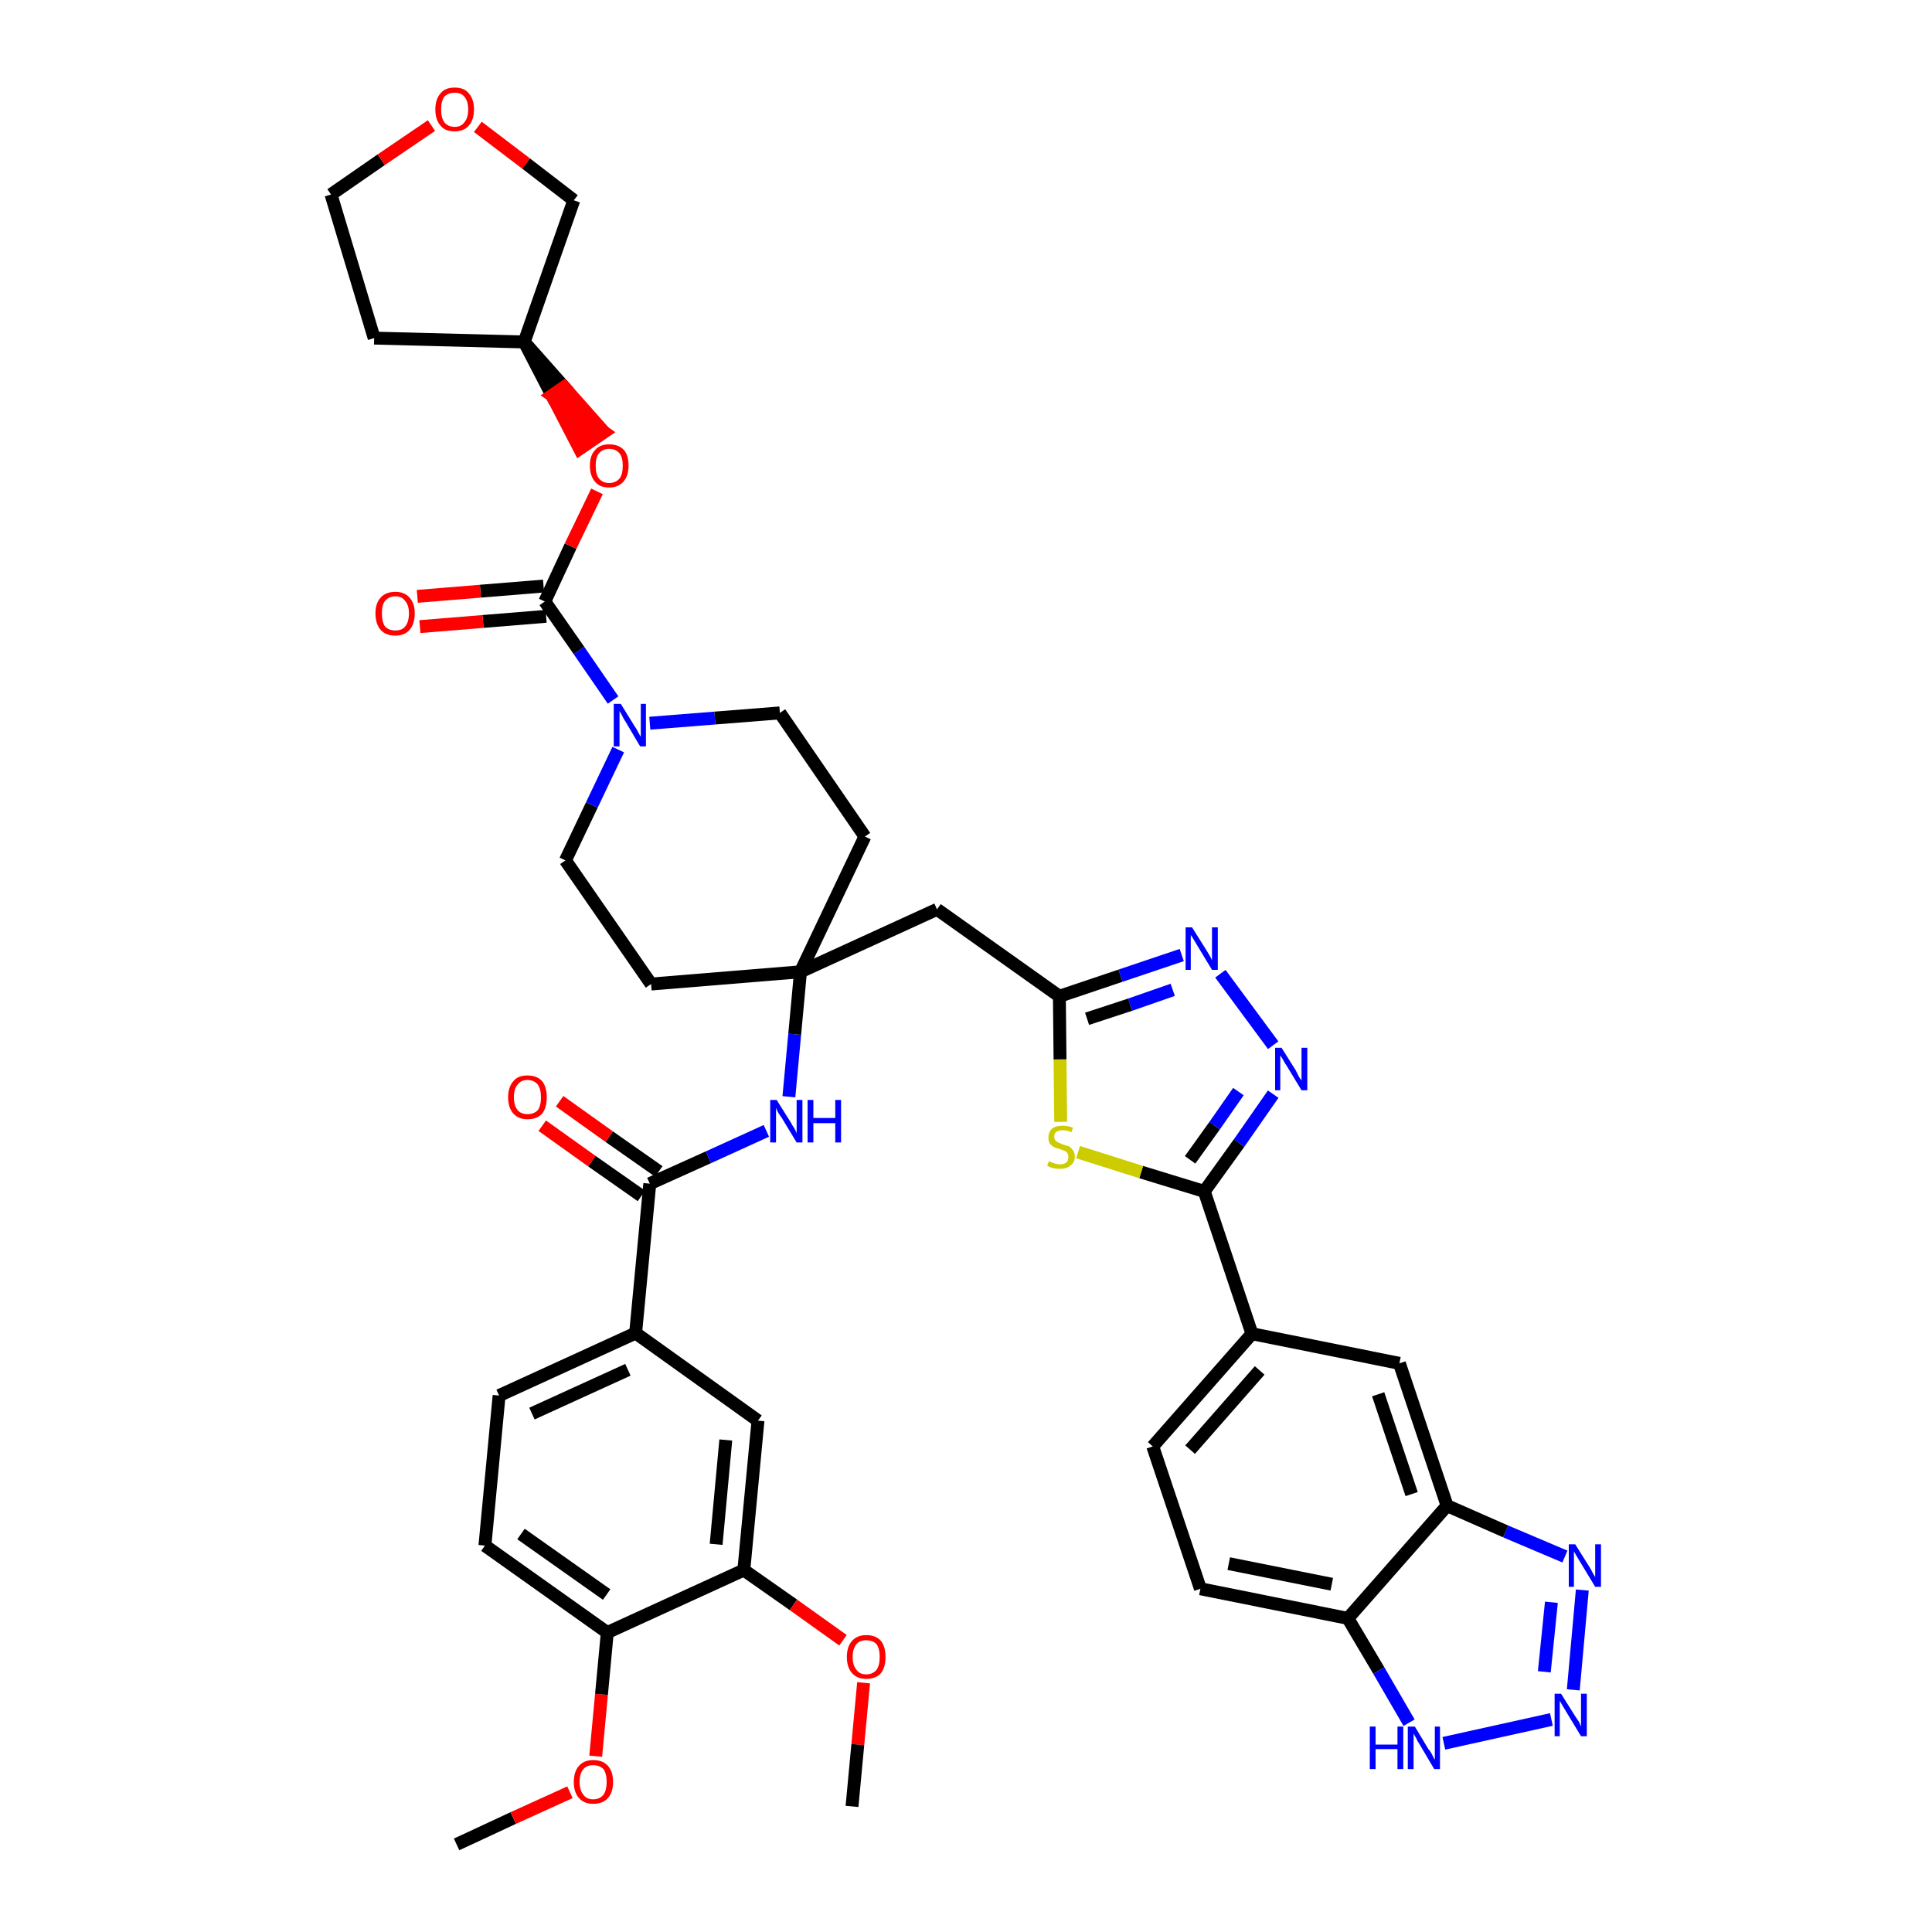 <?xml version='1.0' encoding='iso-8859-1'?>
<svg version='1.1' baseProfile='full'
              xmlns='http://www.w3.org/2000/svg'
                      xmlns:rdkit='http://www.rdkit.org/xml'
                      xmlns:xlink='http://www.w3.org/1999/xlink'
                  xml:space='preserve'
width='300px' height='300px' viewBox='0 0 300 300'>
<!-- END OF HEADER -->
<path class='bond-0 atom-0 atom-1' d='M 70.9,286.4 L 79.7,282.3' style='fill:none;fill-rule:evenodd;stroke:#000000;stroke-width:2.0px;stroke-linecap:butt;stroke-linejoin:miter;stroke-opacity:1' />
<path class='bond-0 atom-0 atom-1' d='M 79.7,282.3 L 88.5,278.3' style='fill:none;fill-rule:evenodd;stroke:#FF0000;stroke-width:2.0px;stroke-linecap:butt;stroke-linejoin:miter;stroke-opacity:1' />
<path class='bond-1 atom-1 atom-2' d='M 92.5,272.7 L 93.4,263.1' style='fill:none;fill-rule:evenodd;stroke:#FF0000;stroke-width:2.0px;stroke-linecap:butt;stroke-linejoin:miter;stroke-opacity:1' />
<path class='bond-1 atom-1 atom-2' d='M 93.4,263.1 L 94.3,253.5' style='fill:none;fill-rule:evenodd;stroke:#000000;stroke-width:2.0px;stroke-linecap:butt;stroke-linejoin:miter;stroke-opacity:1' />
<path class='bond-2 atom-2 atom-3' d='M 94.3,253.5 L 75.3,240.0' style='fill:none;fill-rule:evenodd;stroke:#000000;stroke-width:2.0px;stroke-linecap:butt;stroke-linejoin:miter;stroke-opacity:1' />
<path class='bond-2 atom-2 atom-3' d='M 94.2,247.6 L 80.9,238.2' style='fill:none;fill-rule:evenodd;stroke:#000000;stroke-width:2.0px;stroke-linecap:butt;stroke-linejoin:miter;stroke-opacity:1' />
<path class='bond-41 atom-39 atom-2' d='M 115.5,243.8 L 94.3,253.5' style='fill:none;fill-rule:evenodd;stroke:#000000;stroke-width:2.0px;stroke-linecap:butt;stroke-linejoin:miter;stroke-opacity:1' />
<path class='bond-3 atom-3 atom-4' d='M 75.3,240.0 L 77.5,216.7' style='fill:none;fill-rule:evenodd;stroke:#000000;stroke-width:2.0px;stroke-linecap:butt;stroke-linejoin:miter;stroke-opacity:1' />
<path class='bond-4 atom-4 atom-5' d='M 77.5,216.7 L 98.7,207.0' style='fill:none;fill-rule:evenodd;stroke:#000000;stroke-width:2.0px;stroke-linecap:butt;stroke-linejoin:miter;stroke-opacity:1' />
<path class='bond-4 atom-4 atom-5' d='M 82.6,219.5 L 97.5,212.7' style='fill:none;fill-rule:evenodd;stroke:#000000;stroke-width:2.0px;stroke-linecap:butt;stroke-linejoin:miter;stroke-opacity:1' />
<path class='bond-5 atom-5 atom-6' d='M 98.7,207.0 L 100.9,183.8' style='fill:none;fill-rule:evenodd;stroke:#000000;stroke-width:2.0px;stroke-linecap:butt;stroke-linejoin:miter;stroke-opacity:1' />
<path class='bond-37 atom-5 atom-38' d='M 98.7,207.0 L 117.7,220.6' style='fill:none;fill-rule:evenodd;stroke:#000000;stroke-width:2.0px;stroke-linecap:butt;stroke-linejoin:miter;stroke-opacity:1' />
<path class='bond-6 atom-6 atom-7' d='M 102.3,181.9 L 94.6,176.5' style='fill:none;fill-rule:evenodd;stroke:#000000;stroke-width:2.0px;stroke-linecap:butt;stroke-linejoin:miter;stroke-opacity:1' />
<path class='bond-6 atom-6 atom-7' d='M 94.6,176.5 L 86.9,171.0' style='fill:none;fill-rule:evenodd;stroke:#FF0000;stroke-width:2.0px;stroke-linecap:butt;stroke-linejoin:miter;stroke-opacity:1' />
<path class='bond-6 atom-6 atom-7' d='M 99.6,185.7 L 91.9,180.3' style='fill:none;fill-rule:evenodd;stroke:#000000;stroke-width:2.0px;stroke-linecap:butt;stroke-linejoin:miter;stroke-opacity:1' />
<path class='bond-6 atom-6 atom-7' d='M 91.9,180.3 L 84.2,174.8' style='fill:none;fill-rule:evenodd;stroke:#FF0000;stroke-width:2.0px;stroke-linecap:butt;stroke-linejoin:miter;stroke-opacity:1' />
<path class='bond-7 atom-6 atom-8' d='M 100.9,183.8 L 110.0,179.7' style='fill:none;fill-rule:evenodd;stroke:#000000;stroke-width:2.0px;stroke-linecap:butt;stroke-linejoin:miter;stroke-opacity:1' />
<path class='bond-7 atom-6 atom-8' d='M 110.0,179.7 L 119.0,175.6' style='fill:none;fill-rule:evenodd;stroke:#0000FF;stroke-width:2.0px;stroke-linecap:butt;stroke-linejoin:miter;stroke-opacity:1' />
<path class='bond-8 atom-8 atom-9' d='M 122.5,170.3 L 123.4,160.6' style='fill:none;fill-rule:evenodd;stroke:#0000FF;stroke-width:2.0px;stroke-linecap:butt;stroke-linejoin:miter;stroke-opacity:1' />
<path class='bond-8 atom-8 atom-9' d='M 123.4,160.6 L 124.3,150.9' style='fill:none;fill-rule:evenodd;stroke:#000000;stroke-width:2.0px;stroke-linecap:butt;stroke-linejoin:miter;stroke-opacity:1' />
<path class='bond-9 atom-9 atom-10' d='M 124.3,150.9 L 145.5,141.2' style='fill:none;fill-rule:evenodd;stroke:#000000;stroke-width:2.0px;stroke-linecap:butt;stroke-linejoin:miter;stroke-opacity:1' />
<path class='bond-24 atom-9 atom-25' d='M 124.3,150.9 L 101.1,152.8' style='fill:none;fill-rule:evenodd;stroke:#000000;stroke-width:2.0px;stroke-linecap:butt;stroke-linejoin:miter;stroke-opacity:1' />
<path class='bond-42 atom-37 atom-9' d='M 134.3,129.9 L 124.3,150.9' style='fill:none;fill-rule:evenodd;stroke:#000000;stroke-width:2.0px;stroke-linecap:butt;stroke-linejoin:miter;stroke-opacity:1' />
<path class='bond-10 atom-10 atom-11' d='M 145.5,141.2 L 164.5,154.7' style='fill:none;fill-rule:evenodd;stroke:#000000;stroke-width:2.0px;stroke-linecap:butt;stroke-linejoin:miter;stroke-opacity:1' />
<path class='bond-11 atom-11 atom-12' d='M 164.5,154.7 L 174.0,151.5' style='fill:none;fill-rule:evenodd;stroke:#000000;stroke-width:2.0px;stroke-linecap:butt;stroke-linejoin:miter;stroke-opacity:1' />
<path class='bond-11 atom-11 atom-12' d='M 174.0,151.5 L 183.5,148.3' style='fill:none;fill-rule:evenodd;stroke:#0000FF;stroke-width:2.0px;stroke-linecap:butt;stroke-linejoin:miter;stroke-opacity:1' />
<path class='bond-11 atom-11 atom-12' d='M 168.8,158.2 L 175.5,156.0' style='fill:none;fill-rule:evenodd;stroke:#000000;stroke-width:2.0px;stroke-linecap:butt;stroke-linejoin:miter;stroke-opacity:1' />
<path class='bond-11 atom-11 atom-12' d='M 175.5,156.0 L 182.1,153.7' style='fill:none;fill-rule:evenodd;stroke:#0000FF;stroke-width:2.0px;stroke-linecap:butt;stroke-linejoin:miter;stroke-opacity:1' />
<path class='bond-43 atom-24 atom-11' d='M 164.7,174.2 L 164.6,164.5' style='fill:none;fill-rule:evenodd;stroke:#CCCC00;stroke-width:2.0px;stroke-linecap:butt;stroke-linejoin:miter;stroke-opacity:1' />
<path class='bond-43 atom-24 atom-11' d='M 164.6,164.5 L 164.5,154.7' style='fill:none;fill-rule:evenodd;stroke:#000000;stroke-width:2.0px;stroke-linecap:butt;stroke-linejoin:miter;stroke-opacity:1' />
<path class='bond-12 atom-12 atom-13' d='M 189.5,151.2 L 197.7,162.3' style='fill:none;fill-rule:evenodd;stroke:#0000FF;stroke-width:2.0px;stroke-linecap:butt;stroke-linejoin:miter;stroke-opacity:1' />
<path class='bond-13 atom-13 atom-14' d='M 197.7,169.9 L 192.4,177.5' style='fill:none;fill-rule:evenodd;stroke:#0000FF;stroke-width:2.0px;stroke-linecap:butt;stroke-linejoin:miter;stroke-opacity:1' />
<path class='bond-13 atom-13 atom-14' d='M 192.4,177.5 L 187.0,185.0' style='fill:none;fill-rule:evenodd;stroke:#000000;stroke-width:2.0px;stroke-linecap:butt;stroke-linejoin:miter;stroke-opacity:1' />
<path class='bond-13 atom-13 atom-14' d='M 192.3,169.5 L 188.6,174.8' style='fill:none;fill-rule:evenodd;stroke:#0000FF;stroke-width:2.0px;stroke-linecap:butt;stroke-linejoin:miter;stroke-opacity:1' />
<path class='bond-13 atom-13 atom-14' d='M 188.6,174.8 L 184.8,180.1' style='fill:none;fill-rule:evenodd;stroke:#000000;stroke-width:2.0px;stroke-linecap:butt;stroke-linejoin:miter;stroke-opacity:1' />
<path class='bond-14 atom-14 atom-15' d='M 187.0,185.0 L 194.4,207.1' style='fill:none;fill-rule:evenodd;stroke:#000000;stroke-width:2.0px;stroke-linecap:butt;stroke-linejoin:miter;stroke-opacity:1' />
<path class='bond-23 atom-14 atom-24' d='M 187.0,185.0 L 177.2,182.0' style='fill:none;fill-rule:evenodd;stroke:#000000;stroke-width:2.0px;stroke-linecap:butt;stroke-linejoin:miter;stroke-opacity:1' />
<path class='bond-23 atom-14 atom-24' d='M 177.2,182.0 L 167.4,178.9' style='fill:none;fill-rule:evenodd;stroke:#CCCC00;stroke-width:2.0px;stroke-linecap:butt;stroke-linejoin:miter;stroke-opacity:1' />
<path class='bond-15 atom-15 atom-16' d='M 194.4,207.1 L 179.0,224.6' style='fill:none;fill-rule:evenodd;stroke:#000000;stroke-width:2.0px;stroke-linecap:butt;stroke-linejoin:miter;stroke-opacity:1' />
<path class='bond-15 atom-15 atom-16' d='M 195.6,212.8 L 184.8,225.1' style='fill:none;fill-rule:evenodd;stroke:#000000;stroke-width:2.0px;stroke-linecap:butt;stroke-linejoin:miter;stroke-opacity:1' />
<path class='bond-45 atom-23 atom-15' d='M 217.3,211.7 L 194.4,207.1' style='fill:none;fill-rule:evenodd;stroke:#000000;stroke-width:2.0px;stroke-linecap:butt;stroke-linejoin:miter;stroke-opacity:1' />
<path class='bond-16 atom-16 atom-17' d='M 179.0,224.6 L 186.4,246.7' style='fill:none;fill-rule:evenodd;stroke:#000000;stroke-width:2.0px;stroke-linecap:butt;stroke-linejoin:miter;stroke-opacity:1' />
<path class='bond-17 atom-17 atom-18' d='M 186.4,246.7 L 209.3,251.3' style='fill:none;fill-rule:evenodd;stroke:#000000;stroke-width:2.0px;stroke-linecap:butt;stroke-linejoin:miter;stroke-opacity:1' />
<path class='bond-17 atom-17 atom-18' d='M 190.8,242.8 L 206.8,246.0' style='fill:none;fill-rule:evenodd;stroke:#000000;stroke-width:2.0px;stroke-linecap:butt;stroke-linejoin:miter;stroke-opacity:1' />
<path class='bond-18 atom-18 atom-19' d='M 209.3,251.3 L 214.1,259.4' style='fill:none;fill-rule:evenodd;stroke:#000000;stroke-width:2.0px;stroke-linecap:butt;stroke-linejoin:miter;stroke-opacity:1' />
<path class='bond-18 atom-18 atom-19' d='M 214.1,259.4 L 218.8,267.5' style='fill:none;fill-rule:evenodd;stroke:#0000FF;stroke-width:2.0px;stroke-linecap:butt;stroke-linejoin:miter;stroke-opacity:1' />
<path class='bond-46 atom-22 atom-18' d='M 224.7,233.8 L 209.3,251.3' style='fill:none;fill-rule:evenodd;stroke:#000000;stroke-width:2.0px;stroke-linecap:butt;stroke-linejoin:miter;stroke-opacity:1' />
<path class='bond-19 atom-19 atom-20' d='M 224.2,270.7 L 240.9,267.0' style='fill:none;fill-rule:evenodd;stroke:#0000FF;stroke-width:2.0px;stroke-linecap:butt;stroke-linejoin:miter;stroke-opacity:1' />
<path class='bond-20 atom-20 atom-21' d='M 244.3,262.4 L 245.7,246.9' style='fill:none;fill-rule:evenodd;stroke:#0000FF;stroke-width:2.0px;stroke-linecap:butt;stroke-linejoin:miter;stroke-opacity:1' />
<path class='bond-20 atom-20 atom-21' d='M 239.8,259.6 L 240.9,248.8' style='fill:none;fill-rule:evenodd;stroke:#0000FF;stroke-width:2.0px;stroke-linecap:butt;stroke-linejoin:miter;stroke-opacity:1' />
<path class='bond-21 atom-21 atom-22' d='M 243.0,241.7 L 233.8,237.8' style='fill:none;fill-rule:evenodd;stroke:#0000FF;stroke-width:2.0px;stroke-linecap:butt;stroke-linejoin:miter;stroke-opacity:1' />
<path class='bond-21 atom-21 atom-22' d='M 233.8,237.8 L 224.7,233.8' style='fill:none;fill-rule:evenodd;stroke:#000000;stroke-width:2.0px;stroke-linecap:butt;stroke-linejoin:miter;stroke-opacity:1' />
<path class='bond-22 atom-22 atom-23' d='M 224.7,233.8 L 217.3,211.7' style='fill:none;fill-rule:evenodd;stroke:#000000;stroke-width:2.0px;stroke-linecap:butt;stroke-linejoin:miter;stroke-opacity:1' />
<path class='bond-22 atom-22 atom-23' d='M 219.2,232.0 L 214.0,216.5' style='fill:none;fill-rule:evenodd;stroke:#000000;stroke-width:2.0px;stroke-linecap:butt;stroke-linejoin:miter;stroke-opacity:1' />
<path class='bond-25 atom-25 atom-26' d='M 101.1,152.8 L 87.8,133.6' style='fill:none;fill-rule:evenodd;stroke:#000000;stroke-width:2.0px;stroke-linecap:butt;stroke-linejoin:miter;stroke-opacity:1' />
<path class='bond-26 atom-26 atom-27' d='M 87.8,133.6 L 91.9,125.0' style='fill:none;fill-rule:evenodd;stroke:#000000;stroke-width:2.0px;stroke-linecap:butt;stroke-linejoin:miter;stroke-opacity:1' />
<path class='bond-26 atom-26 atom-27' d='M 91.9,125.0 L 96.0,116.4' style='fill:none;fill-rule:evenodd;stroke:#0000FF;stroke-width:2.0px;stroke-linecap:butt;stroke-linejoin:miter;stroke-opacity:1' />
<path class='bond-27 atom-27 atom-28' d='M 95.2,108.7 L 89.9,101.0' style='fill:none;fill-rule:evenodd;stroke:#0000FF;stroke-width:2.0px;stroke-linecap:butt;stroke-linejoin:miter;stroke-opacity:1' />
<path class='bond-27 atom-27 atom-28' d='M 89.9,101.0 L 84.6,93.4' style='fill:none;fill-rule:evenodd;stroke:#000000;stroke-width:2.0px;stroke-linecap:butt;stroke-linejoin:miter;stroke-opacity:1' />
<path class='bond-35 atom-27 atom-36' d='M 100.9,112.3 L 111.0,111.5' style='fill:none;fill-rule:evenodd;stroke:#0000FF;stroke-width:2.0px;stroke-linecap:butt;stroke-linejoin:miter;stroke-opacity:1' />
<path class='bond-35 atom-27 atom-36' d='M 111.0,111.5 L 121.1,110.7' style='fill:none;fill-rule:evenodd;stroke:#000000;stroke-width:2.0px;stroke-linecap:butt;stroke-linejoin:miter;stroke-opacity:1' />
<path class='bond-28 atom-28 atom-29' d='M 84.4,91.0 L 74.6,91.8' style='fill:none;fill-rule:evenodd;stroke:#000000;stroke-width:2.0px;stroke-linecap:butt;stroke-linejoin:miter;stroke-opacity:1' />
<path class='bond-28 atom-28 atom-29' d='M 74.6,91.8 L 64.8,92.6' style='fill:none;fill-rule:evenodd;stroke:#FF0000;stroke-width:2.0px;stroke-linecap:butt;stroke-linejoin:miter;stroke-opacity:1' />
<path class='bond-28 atom-28 atom-29' d='M 84.8,95.7 L 75.0,96.5' style='fill:none;fill-rule:evenodd;stroke:#000000;stroke-width:2.0px;stroke-linecap:butt;stroke-linejoin:miter;stroke-opacity:1' />
<path class='bond-28 atom-28 atom-29' d='M 75.0,96.5 L 65.2,97.3' style='fill:none;fill-rule:evenodd;stroke:#FF0000;stroke-width:2.0px;stroke-linecap:butt;stroke-linejoin:miter;stroke-opacity:1' />
<path class='bond-29 atom-28 atom-30' d='M 84.6,93.4 L 88.6,84.8' style='fill:none;fill-rule:evenodd;stroke:#000000;stroke-width:2.0px;stroke-linecap:butt;stroke-linejoin:miter;stroke-opacity:1' />
<path class='bond-29 atom-28 atom-30' d='M 88.6,84.8 L 92.7,76.3' style='fill:none;fill-rule:evenodd;stroke:#FF0000;stroke-width:2.0px;stroke-linecap:butt;stroke-linejoin:miter;stroke-opacity:1' />
<path class='bond-30 atom-31 atom-30' d='M 81.4,53.1 L 85.7,61.4 L 87.6,60.1 Z' style='fill:#000000;fill-rule:evenodd;fill-opacity:1;stroke:#000000;stroke-width:2.0px;stroke-linecap:butt;stroke-linejoin:miter;stroke-opacity:1;' />
<path class='bond-30 atom-31 atom-30' d='M 85.7,61.4 L 93.8,67.1 L 90.0,69.7 Z' style='fill:#FF0000;fill-rule:evenodd;fill-opacity:1;stroke:#FF0000;stroke-width:2.0px;stroke-linecap:butt;stroke-linejoin:miter;stroke-opacity:1;' />
<path class='bond-30 atom-31 atom-30' d='M 85.7,61.4 L 87.6,60.1 L 93.8,67.1 Z' style='fill:#FF0000;fill-rule:evenodd;fill-opacity:1;stroke:#FF0000;stroke-width:2.0px;stroke-linecap:butt;stroke-linejoin:miter;stroke-opacity:1;' />
<path class='bond-31 atom-31 atom-32' d='M 81.4,53.1 L 58.1,52.5' style='fill:none;fill-rule:evenodd;stroke:#000000;stroke-width:2.0px;stroke-linecap:butt;stroke-linejoin:miter;stroke-opacity:1' />
<path class='bond-44 atom-35 atom-31' d='M 89.1,31.1 L 81.4,53.1' style='fill:none;fill-rule:evenodd;stroke:#000000;stroke-width:2.0px;stroke-linecap:butt;stroke-linejoin:miter;stroke-opacity:1' />
<path class='bond-32 atom-32 atom-33' d='M 58.1,52.5 L 51.4,30.2' style='fill:none;fill-rule:evenodd;stroke:#000000;stroke-width:2.0px;stroke-linecap:butt;stroke-linejoin:miter;stroke-opacity:1' />
<path class='bond-33 atom-33 atom-34' d='M 51.4,30.2 L 59.2,24.8' style='fill:none;fill-rule:evenodd;stroke:#000000;stroke-width:2.0px;stroke-linecap:butt;stroke-linejoin:miter;stroke-opacity:1' />
<path class='bond-33 atom-33 atom-34' d='M 59.2,24.8 L 67.0,19.5' style='fill:none;fill-rule:evenodd;stroke:#FF0000;stroke-width:2.0px;stroke-linecap:butt;stroke-linejoin:miter;stroke-opacity:1' />
<path class='bond-34 atom-34 atom-35' d='M 74.2,19.7 L 81.7,25.4' style='fill:none;fill-rule:evenodd;stroke:#FF0000;stroke-width:2.0px;stroke-linecap:butt;stroke-linejoin:miter;stroke-opacity:1' />
<path class='bond-34 atom-34 atom-35' d='M 81.7,25.4 L 89.1,31.1' style='fill:none;fill-rule:evenodd;stroke:#000000;stroke-width:2.0px;stroke-linecap:butt;stroke-linejoin:miter;stroke-opacity:1' />
<path class='bond-36 atom-36 atom-37' d='M 121.1,110.7 L 134.3,129.9' style='fill:none;fill-rule:evenodd;stroke:#000000;stroke-width:2.0px;stroke-linecap:butt;stroke-linejoin:miter;stroke-opacity:1' />
<path class='bond-38 atom-38 atom-39' d='M 117.7,220.6 L 115.5,243.8' style='fill:none;fill-rule:evenodd;stroke:#000000;stroke-width:2.0px;stroke-linecap:butt;stroke-linejoin:miter;stroke-opacity:1' />
<path class='bond-38 atom-38 atom-39' d='M 112.7,223.6 L 111.2,239.8' style='fill:none;fill-rule:evenodd;stroke:#000000;stroke-width:2.0px;stroke-linecap:butt;stroke-linejoin:miter;stroke-opacity:1' />
<path class='bond-39 atom-39 atom-40' d='M 115.5,243.8 L 123.2,249.2' style='fill:none;fill-rule:evenodd;stroke:#000000;stroke-width:2.0px;stroke-linecap:butt;stroke-linejoin:miter;stroke-opacity:1' />
<path class='bond-39 atom-39 atom-40' d='M 123.2,249.2 L 130.9,254.7' style='fill:none;fill-rule:evenodd;stroke:#FF0000;stroke-width:2.0px;stroke-linecap:butt;stroke-linejoin:miter;stroke-opacity:1' />
<path class='bond-40 atom-40 atom-41' d='M 134.1,261.3 L 133.2,270.9' style='fill:none;fill-rule:evenodd;stroke:#FF0000;stroke-width:2.0px;stroke-linecap:butt;stroke-linejoin:miter;stroke-opacity:1' />
<path class='bond-40 atom-40 atom-41' d='M 133.2,270.9 L 132.3,280.5' style='fill:none;fill-rule:evenodd;stroke:#000000;stroke-width:2.0px;stroke-linecap:butt;stroke-linejoin:miter;stroke-opacity:1' />
<path  class='atom-1' d='M 89.1 276.7
Q 89.1 275.1, 89.9 274.2
Q 90.7 273.3, 92.1 273.3
Q 93.6 273.3, 94.4 274.2
Q 95.2 275.1, 95.2 276.7
Q 95.2 278.3, 94.4 279.2
Q 93.6 280.1, 92.1 280.1
Q 90.7 280.1, 89.9 279.2
Q 89.1 278.3, 89.1 276.7
M 92.1 279.4
Q 93.1 279.4, 93.7 278.7
Q 94.2 278.0, 94.2 276.7
Q 94.2 275.4, 93.7 274.7
Q 93.1 274.1, 92.1 274.1
Q 91.1 274.1, 90.6 274.7
Q 90.0 275.4, 90.0 276.7
Q 90.0 278.0, 90.6 278.7
Q 91.1 279.4, 92.1 279.4
' fill='#FF0000'/>
<path  class='atom-7' d='M 78.9 170.4
Q 78.9 168.8, 79.7 167.9
Q 80.4 167.0, 81.9 167.0
Q 83.4 167.0, 84.2 167.9
Q 84.9 168.8, 84.9 170.4
Q 84.9 172.0, 84.2 172.9
Q 83.4 173.8, 81.9 173.8
Q 80.5 173.8, 79.7 172.9
Q 78.9 172.0, 78.9 170.4
M 81.9 173.0
Q 82.9 173.0, 83.5 172.4
Q 84.0 171.7, 84.0 170.4
Q 84.0 169.1, 83.5 168.4
Q 82.9 167.7, 81.9 167.7
Q 80.9 167.7, 80.4 168.4
Q 79.8 169.0, 79.8 170.4
Q 79.8 171.7, 80.4 172.4
Q 80.9 173.0, 81.9 173.0
' fill='#FF0000'/>
<path  class='atom-8' d='M 120.6 170.8
L 122.8 174.3
Q 123.0 174.7, 123.4 175.3
Q 123.7 175.9, 123.7 176.0
L 123.7 170.8
L 124.6 170.8
L 124.6 177.4
L 123.7 177.4
L 121.4 173.6
Q 121.1 173.2, 120.8 172.7
Q 120.5 172.1, 120.5 172.0
L 120.5 177.4
L 119.6 177.4
L 119.6 170.8
L 120.6 170.8
' fill='#0000FF'/>
<path  class='atom-8' d='M 125.4 170.8
L 126.3 170.8
L 126.3 173.6
L 129.7 173.6
L 129.7 170.8
L 130.6 170.8
L 130.6 177.4
L 129.7 177.4
L 129.7 174.4
L 126.3 174.4
L 126.3 177.4
L 125.4 177.4
L 125.4 170.8
' fill='#0000FF'/>
<path  class='atom-12' d='M 185.1 144.0
L 187.3 147.5
Q 187.5 147.8, 187.9 148.5
Q 188.2 149.1, 188.2 149.1
L 188.2 144.0
L 189.1 144.0
L 189.1 150.6
L 188.2 150.6
L 185.9 146.8
Q 185.6 146.3, 185.3 145.8
Q 185.0 145.3, 184.9 145.2
L 184.9 150.6
L 184.1 150.6
L 184.1 144.0
L 185.1 144.0
' fill='#0000FF'/>
<path  class='atom-13' d='M 199.0 162.7
L 201.2 166.2
Q 201.4 166.6, 201.7 167.2
Q 202.1 167.8, 202.1 167.8
L 202.1 162.7
L 203.0 162.7
L 203.0 169.3
L 202.1 169.3
L 199.8 165.5
Q 199.5 165.1, 199.2 164.5
Q 198.9 164.0, 198.8 163.9
L 198.8 169.3
L 198.0 169.3
L 198.0 162.7
L 199.0 162.7
' fill='#0000FF'/>
<path  class='atom-19' d='M 212.7 268.1
L 213.6 268.1
L 213.6 270.9
L 217.0 270.9
L 217.0 268.1
L 217.9 268.1
L 217.9 274.7
L 217.0 274.7
L 217.0 271.6
L 213.6 271.6
L 213.6 274.7
L 212.7 274.7
L 212.7 268.1
' fill='#0000FF'/>
<path  class='atom-19' d='M 219.7 268.1
L 221.8 271.6
Q 222.1 271.9, 222.4 272.5
Q 222.7 273.2, 222.8 273.2
L 222.8 268.1
L 223.6 268.1
L 223.6 274.7
L 222.7 274.7
L 220.4 270.8
Q 220.1 270.4, 219.9 269.9
Q 219.6 269.4, 219.5 269.2
L 219.5 274.7
L 218.6 274.7
L 218.6 268.1
L 219.7 268.1
' fill='#0000FF'/>
<path  class='atom-20' d='M 242.4 263.0
L 244.6 266.5
Q 244.8 266.8, 245.2 267.4
Q 245.5 268.1, 245.5 268.1
L 245.5 263.0
L 246.4 263.0
L 246.4 269.6
L 245.5 269.6
L 243.2 265.8
Q 242.9 265.3, 242.6 264.8
Q 242.3 264.3, 242.2 264.1
L 242.2 269.6
L 241.4 269.6
L 241.4 263.0
L 242.4 263.0
' fill='#0000FF'/>
<path  class='atom-21' d='M 244.6 239.8
L 246.8 243.3
Q 247.0 243.6, 247.3 244.2
Q 247.7 244.9, 247.7 244.9
L 247.7 239.8
L 248.6 239.8
L 248.6 246.4
L 247.7 246.4
L 245.4 242.6
Q 245.1 242.1, 244.8 241.6
Q 244.5 241.1, 244.4 240.9
L 244.4 246.4
L 243.6 246.4
L 243.6 239.8
L 244.6 239.8
' fill='#0000FF'/>
<path  class='atom-24' d='M 162.9 180.3
Q 162.9 180.3, 163.3 180.5
Q 163.6 180.6, 163.9 180.7
Q 164.2 180.8, 164.6 180.8
Q 165.2 180.8, 165.6 180.5
Q 165.9 180.2, 165.9 179.6
Q 165.9 179.3, 165.7 179.0
Q 165.6 178.8, 165.3 178.7
Q 165.0 178.6, 164.5 178.4
Q 164.0 178.3, 163.6 178.1
Q 163.3 177.9, 163.0 177.6
Q 162.8 177.2, 162.8 176.6
Q 162.8 175.8, 163.3 175.3
Q 163.9 174.8, 165.0 174.8
Q 165.8 174.8, 166.6 175.1
L 166.4 175.8
Q 165.6 175.5, 165.0 175.5
Q 164.4 175.5, 164.0 175.8
Q 163.7 176.0, 163.7 176.5
Q 163.7 176.9, 163.9 177.1
Q 164.1 177.3, 164.3 177.4
Q 164.6 177.5, 165.0 177.7
Q 165.6 177.9, 166.0 178.0
Q 166.3 178.2, 166.6 178.6
Q 166.9 179.0, 166.9 179.6
Q 166.9 180.5, 166.2 181.0
Q 165.6 181.5, 164.6 181.5
Q 164.0 181.5, 163.6 181.4
Q 163.1 181.3, 162.6 181.0
L 162.9 180.3
' fill='#CCCC00'/>
<path  class='atom-27' d='M 96.4 109.3
L 98.5 112.7
Q 98.8 113.1, 99.1 113.7
Q 99.4 114.3, 99.5 114.4
L 99.5 109.3
L 100.3 109.3
L 100.3 115.9
L 99.4 115.9
L 97.1 112.0
Q 96.8 111.6, 96.6 111.1
Q 96.3 110.6, 96.2 110.4
L 96.2 115.9
L 95.3 115.9
L 95.3 109.3
L 96.4 109.3
' fill='#0000FF'/>
<path  class='atom-29' d='M 58.3 95.2
Q 58.3 93.7, 59.1 92.8
Q 59.9 91.9, 61.4 91.9
Q 62.8 91.9, 63.6 92.8
Q 64.4 93.7, 64.4 95.2
Q 64.4 96.9, 63.6 97.8
Q 62.8 98.7, 61.4 98.7
Q 59.9 98.7, 59.1 97.8
Q 58.3 96.9, 58.3 95.2
M 61.4 97.9
Q 62.4 97.9, 62.9 97.3
Q 63.5 96.6, 63.5 95.2
Q 63.5 94.0, 62.9 93.3
Q 62.4 92.6, 61.4 92.6
Q 60.4 92.6, 59.8 93.3
Q 59.3 93.9, 59.3 95.2
Q 59.3 96.6, 59.8 97.3
Q 60.4 97.9, 61.4 97.9
' fill='#FF0000'/>
<path  class='atom-30' d='M 91.6 72.3
Q 91.6 70.7, 92.4 69.9
Q 93.1 69.0, 94.6 69.0
Q 96.1 69.0, 96.9 69.9
Q 97.6 70.7, 97.6 72.3
Q 97.6 73.9, 96.8 74.8
Q 96.0 75.7, 94.6 75.7
Q 93.1 75.7, 92.4 74.8
Q 91.6 73.9, 91.6 72.3
M 94.6 75.0
Q 95.6 75.0, 96.2 74.3
Q 96.7 73.7, 96.7 72.3
Q 96.7 71.0, 96.2 70.4
Q 95.6 69.7, 94.6 69.7
Q 93.6 69.7, 93.0 70.4
Q 92.5 71.0, 92.5 72.3
Q 92.5 73.7, 93.0 74.3
Q 93.6 75.0, 94.6 75.0
' fill='#FF0000'/>
<path  class='atom-34' d='M 67.6 17.0
Q 67.6 15.4, 68.4 14.5
Q 69.1 13.6, 70.6 13.6
Q 72.1 13.6, 72.8 14.5
Q 73.6 15.4, 73.6 17.0
Q 73.6 18.6, 72.8 19.5
Q 72.0 20.4, 70.6 20.4
Q 69.1 20.4, 68.4 19.5
Q 67.6 18.6, 67.6 17.0
M 70.6 19.7
Q 71.6 19.7, 72.1 19.0
Q 72.7 18.3, 72.7 17.0
Q 72.7 15.7, 72.1 15.0
Q 71.6 14.4, 70.6 14.4
Q 69.6 14.4, 69.0 15.0
Q 68.5 15.7, 68.5 17.0
Q 68.5 18.3, 69.0 19.0
Q 69.6 19.7, 70.6 19.7
' fill='#FF0000'/>
<path  class='atom-40' d='M 131.5 257.3
Q 131.5 255.7, 132.3 254.8
Q 133.1 253.9, 134.5 253.9
Q 136.0 253.9, 136.8 254.8
Q 137.5 255.7, 137.5 257.3
Q 137.5 258.9, 136.8 259.8
Q 136.0 260.7, 134.5 260.7
Q 133.1 260.7, 132.3 259.8
Q 131.5 258.9, 131.5 257.3
M 134.5 260.0
Q 135.5 260.0, 136.1 259.3
Q 136.6 258.6, 136.6 257.3
Q 136.6 256.0, 136.1 255.3
Q 135.5 254.7, 134.5 254.7
Q 133.5 254.7, 133.0 255.3
Q 132.4 256.0, 132.4 257.3
Q 132.4 258.6, 133.0 259.3
Q 133.5 260.0, 134.5 260.0
' fill='#FF0000'/>
</svg>
